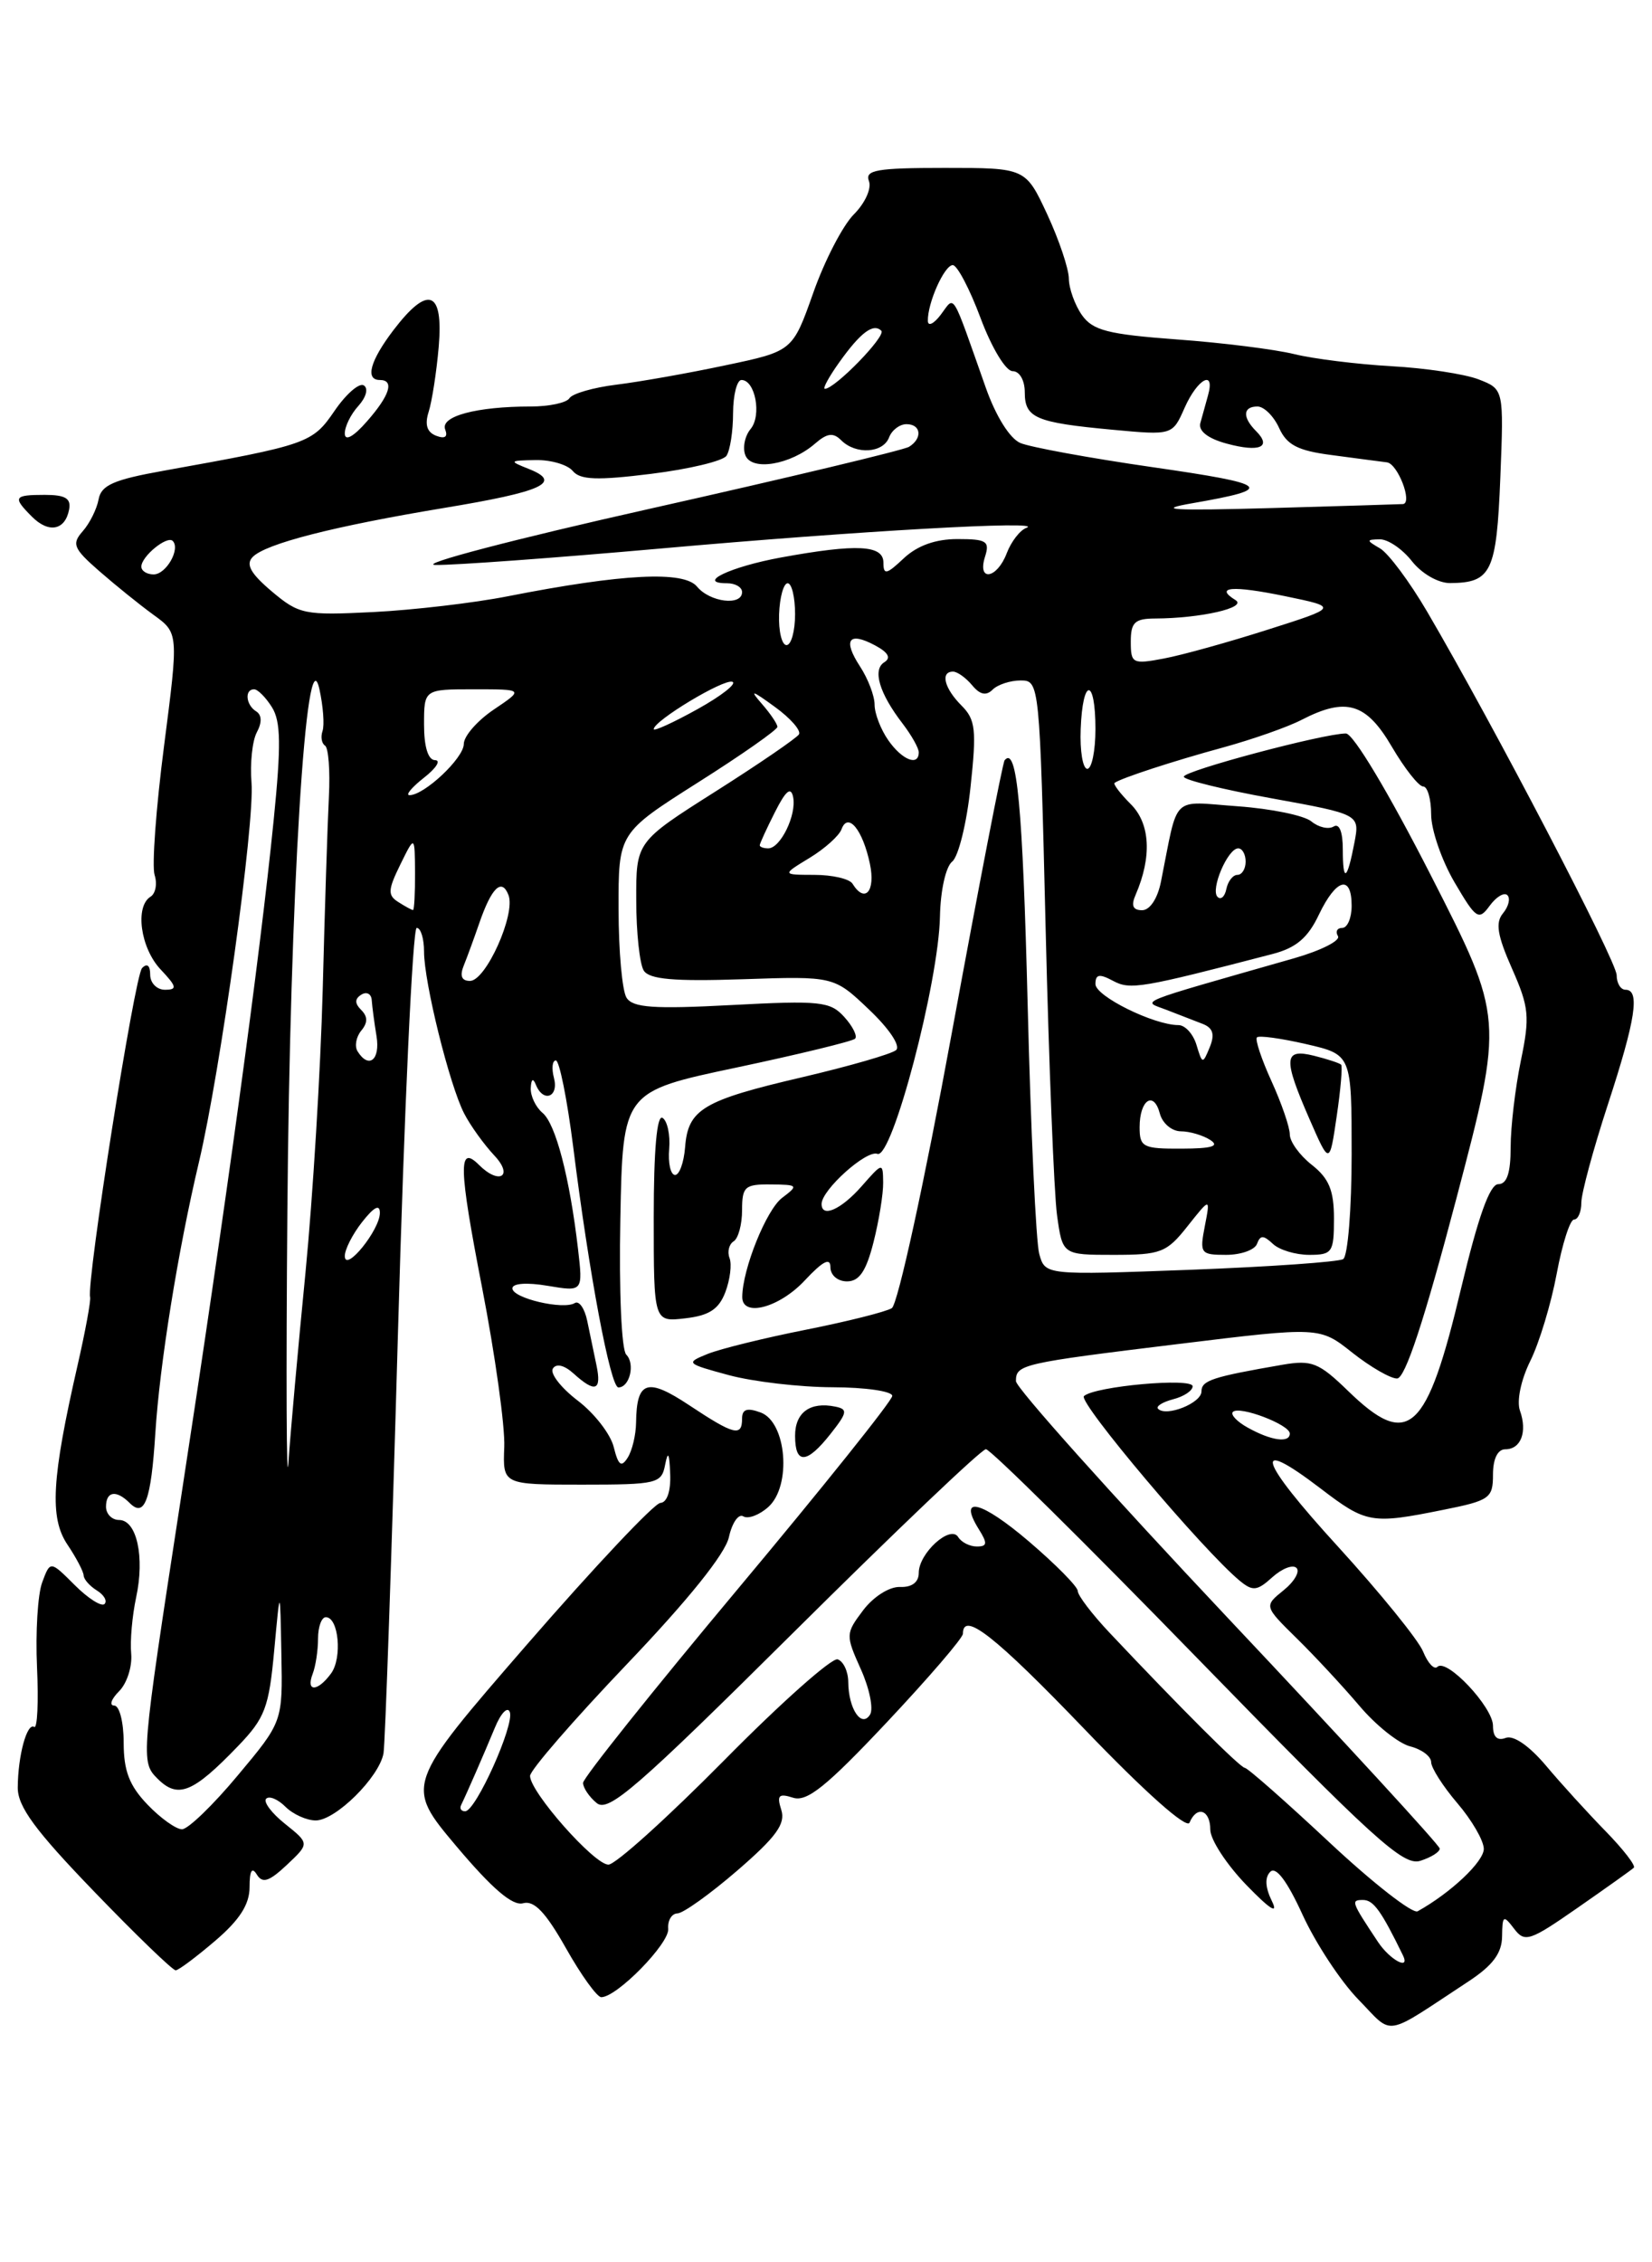 <?xml version="1.0" encoding="UTF-8" standalone="no"?>
<!DOCTYPE svg PUBLIC "-//W3C//DTD SVG 1.1//EN" "http://www.w3.org/Graphics/SVG/1.1/DTD/svg11.dtd" >
<svg xmlns="http://www.w3.org/2000/svg" xmlns:xlink="http://www.w3.org/1999/xlink" version="1.1" viewBox="0 0 187 256">
 <g >
 <path fill="currentColor"
d=" M 166.25 224.20 C 168.97 222.41 170.01 221.02 170.03 219.12 C 170.06 216.74 170.18 216.66 171.38 218.24 C 172.60 219.85 173.14 219.67 178.60 215.87 C 181.85 213.61 184.70 211.58 184.94 211.35 C 185.19 211.13 183.75 209.27 181.75 207.22 C 179.75 205.17 176.71 201.84 175.00 199.80 C 173.11 197.56 171.32 196.32 170.44 196.66 C 169.49 197.02 169.00 196.56 169.00 195.29 C 169.00 193.17 163.74 187.59 162.71 188.62 C 162.35 188.98 161.62 188.20 161.09 186.89 C 160.55 185.57 156.22 180.24 151.47 175.03 C 142.41 165.12 141.60 162.42 149.49 168.44 C 154.66 172.39 155.24 172.49 163.33 170.86 C 168.64 169.80 169.00 169.54 169.00 166.86 C 169.00 165.08 169.53 164.00 170.39 164.00 C 172.17 164.00 172.91 162.03 172.05 159.62 C 171.67 158.53 172.16 156.16 173.22 154.01 C 174.24 151.96 175.58 147.52 176.21 144.14 C 176.84 140.76 177.72 138.00 178.18 138.00 C 178.63 138.00 179.00 137.14 179.00 136.09 C 179.00 135.04 180.35 130.05 182.00 125.00 C 185.15 115.37 185.67 112.00 184.00 112.00 C 183.45 112.00 183.00 111.26 183.00 110.35 C 183.00 108.77 169.04 82.01 161.55 69.22 C 159.57 65.84 157.17 62.62 156.22 62.06 C 154.64 61.14 154.64 61.06 156.18 61.03 C 157.10 61.01 158.74 62.12 159.82 63.50 C 160.94 64.92 162.81 65.99 164.14 65.98 C 168.82 65.95 169.40 64.74 169.83 54.08 C 170.23 44.04 170.23 44.04 167.37 42.93 C 165.79 42.32 161.35 41.65 157.50 41.44 C 153.65 41.22 148.70 40.61 146.50 40.07 C 144.30 39.53 138.32 38.78 133.21 38.41 C 125.38 37.83 123.69 37.39 122.46 35.64 C 121.66 34.49 121.00 32.64 120.99 31.53 C 120.98 30.41 119.88 27.14 118.54 24.25 C 116.09 19.00 116.09 19.00 106.94 19.00 C 99.24 19.00 97.88 19.24 98.36 20.49 C 98.68 21.32 97.92 22.99 96.66 24.25 C 95.41 25.50 93.34 29.49 92.06 33.13 C 89.72 39.74 89.72 39.74 82.11 41.34 C 77.93 42.23 72.37 43.21 69.77 43.53 C 67.17 43.85 64.78 44.54 64.46 45.06 C 64.14 45.58 62.16 46.00 60.07 46.00 C 53.95 46.00 49.83 47.10 50.39 48.59 C 50.72 49.44 50.37 49.69 49.37 49.31 C 48.33 48.91 48.06 48.05 48.52 46.61 C 48.89 45.45 49.41 42.14 49.66 39.25 C 50.21 32.86 48.47 32.21 44.55 37.34 C 41.89 40.83 41.30 43.00 43.00 43.00 C 44.67 43.00 44.13 44.74 41.53 47.69 C 40.02 49.42 39.05 49.95 39.03 49.08 C 39.01 48.30 39.70 46.88 40.57 45.93 C 41.45 44.95 41.72 43.95 41.18 43.61 C 40.66 43.29 39.17 44.59 37.87 46.49 C 35.36 50.16 34.88 50.33 18.51 53.27 C 12.87 54.28 11.45 54.90 11.16 56.51 C 10.96 57.60 10.15 59.23 9.36 60.12 C 8.10 61.55 8.31 62.07 11.23 64.62 C 13.04 66.20 15.80 68.43 17.37 69.57 C 20.22 71.63 20.22 71.63 18.57 84.41 C 17.66 91.43 17.18 98.00 17.50 99.01 C 17.82 100.01 17.61 101.12 17.04 101.47 C 15.25 102.58 15.90 107.27 18.17 109.69 C 20.02 111.65 20.10 112.00 18.67 112.00 C 17.75 112.00 17.00 111.23 17.00 110.30 C 17.00 109.24 16.65 108.96 16.08 109.55 C 15.24 110.41 9.77 145.08 10.20 146.78 C 10.30 147.18 9.66 150.65 8.78 154.50 C 5.85 167.30 5.59 171.74 7.63 174.78 C 8.63 176.27 9.46 177.85 9.47 178.29 C 9.49 178.72 10.16 179.48 10.97 179.98 C 11.78 180.48 12.17 181.17 11.83 181.51 C 11.49 181.84 9.97 180.88 8.45 179.36 C 5.69 176.60 5.69 176.60 4.78 179.05 C 4.27 180.40 4.01 184.72 4.19 188.66 C 4.37 192.60 4.23 195.64 3.87 195.42 C 3.05 194.91 2.03 198.67 2.01 202.28 C 2.00 204.43 3.97 207.12 10.64 214.03 C 15.40 218.97 19.56 222.98 19.89 222.96 C 20.23 222.94 22.24 221.43 24.37 219.61 C 27.13 217.25 28.25 215.50 28.25 213.54 C 28.25 211.69 28.52 211.22 29.07 212.12 C 29.71 213.16 30.46 212.92 32.47 211.03 C 35.04 208.61 35.04 208.61 32.27 206.39 C 30.75 205.18 29.78 203.89 30.13 203.54 C 30.48 203.19 31.46 203.60 32.31 204.45 C 33.16 205.30 34.71 206.00 35.74 206.00 C 37.98 206.00 42.90 201.14 43.41 198.42 C 43.60 197.36 44.34 175.91 45.05 150.75 C 45.76 125.59 46.71 105.00 47.17 105.00 C 47.63 105.00 48.00 106.21 48.00 107.69 C 48.00 111.16 50.88 122.78 52.54 126.00 C 53.25 127.38 54.79 129.51 55.95 130.75 C 58.17 133.10 56.52 134.12 54.22 131.82 C 51.85 129.45 51.92 132.06 54.56 145.65 C 56.04 153.27 57.18 161.41 57.08 163.75 C 56.91 168.00 56.91 168.00 65.88 168.00 C 74.40 168.00 74.88 167.88 75.29 165.75 C 75.61 164.12 75.77 164.40 75.86 166.75 C 75.95 168.72 75.51 170.03 74.75 170.07 C 74.06 170.11 67.28 177.31 59.67 186.07 C 45.84 202.01 45.84 202.01 51.67 208.93 C 55.72 213.73 58.02 215.70 59.21 215.37 C 60.46 215.02 61.76 216.38 64.06 220.45 C 65.78 223.50 67.58 226.00 68.06 226.00 C 69.83 226.00 75.77 219.93 75.64 218.27 C 75.56 217.32 76.03 216.54 76.68 216.52 C 77.33 216.51 80.39 214.32 83.47 211.66 C 87.87 207.86 88.94 206.38 88.44 204.81 C 87.91 203.15 88.15 202.91 89.78 203.43 C 91.34 203.93 93.56 202.15 100.38 194.90 C 105.12 189.86 109.00 185.35 109.00 184.87 C 109.00 182.27 112.64 185.13 122.81 195.72 C 129.58 202.77 134.33 207.00 134.65 206.25 C 135.47 204.28 137.00 204.79 137.00 207.04 C 137.00 208.16 138.83 210.97 141.07 213.29 C 143.75 216.06 144.74 216.69 143.98 215.14 C 143.22 213.60 143.15 212.45 143.79 211.81 C 144.43 211.17 145.70 212.85 147.44 216.66 C 148.91 219.87 151.74 224.18 153.74 226.24 C 157.82 230.42 156.43 230.65 166.25 224.20 Z  M 7.82 57.67 C 8.07 56.40 7.40 56.00 5.07 56.00 C 1.55 56.00 1.40 56.25 3.62 58.47 C 5.51 60.37 7.37 60.02 7.82 57.67 Z  M 155.99 219.76 C 152.95 215.18 152.88 215.00 154.29 215.00 C 155.47 215.00 156.34 216.21 158.80 221.25 C 159.67 223.03 157.35 221.80 155.99 219.76 Z  M 150.47 208.47 C 145.54 203.86 141.24 200.07 140.91 200.05 C 140.36 200.00 133.64 193.29 125.56 184.72 C 123.60 182.64 122.00 180.53 122.00 180.04 C 122.00 179.55 119.51 177.03 116.48 174.44 C 111.07 169.82 108.37 169.15 110.80 173.05 C 111.80 174.65 111.76 175.00 110.57 175.00 C 109.77 175.00 108.82 174.52 108.46 173.93 C 107.58 172.51 104.00 175.76 104.00 177.98 C 104.00 179.05 103.23 179.63 101.88 179.58 C 100.68 179.53 98.87 180.68 97.71 182.21 C 95.71 184.86 95.71 185.02 97.44 188.88 C 98.42 191.05 98.89 193.36 98.49 194.02 C 97.52 195.58 96.04 193.37 96.02 190.33 C 96.01 189.14 95.47 187.99 94.82 187.77 C 94.17 187.56 88.39 192.69 81.98 199.19 C 75.56 205.68 69.67 211.00 68.87 211.00 C 67.26 211.00 60.00 202.78 60.00 200.96 C 60.00 200.32 64.92 194.65 70.93 188.35 C 77.90 181.05 82.10 175.83 82.51 173.94 C 82.87 172.31 83.60 171.26 84.14 171.59 C 84.68 171.92 85.96 171.44 86.98 170.52 C 89.63 168.12 89.04 160.93 86.11 159.84 C 84.57 159.27 84.00 159.46 84.00 160.53 C 84.00 162.61 83.09 162.38 78.04 159.03 C 73.25 155.85 72.06 156.24 72.00 161.00 C 71.98 162.38 71.56 164.15 71.05 164.95 C 70.33 166.09 69.99 165.83 69.47 163.74 C 69.11 162.28 67.27 159.91 65.38 158.48 C 63.50 157.04 62.24 155.42 62.58 154.87 C 62.96 154.26 63.87 154.47 64.93 155.43 C 67.38 157.65 68.12 157.38 67.52 154.50 C 67.23 153.12 66.76 150.86 66.47 149.46 C 66.18 148.06 65.55 147.16 65.07 147.45 C 63.77 148.26 58.00 146.90 58.00 145.79 C 58.00 145.22 59.63 145.10 61.99 145.50 C 65.99 146.17 65.99 146.17 65.43 141.34 C 64.49 133.27 62.90 127.16 61.41 125.93 C 60.64 125.28 60.04 124.02 60.08 123.13 C 60.13 122.09 60.34 121.95 60.66 122.75 C 61.49 124.81 63.27 124.16 62.71 122.00 C 62.42 120.90 62.52 120.00 62.92 120.00 C 63.32 120.00 64.20 124.39 64.88 129.75 C 66.68 144.14 69.10 157.00 70.00 157.00 C 71.28 157.00 71.92 154.32 70.89 153.29 C 70.35 152.75 70.06 146.11 70.22 137.93 C 70.50 123.52 70.50 123.52 83.38 120.80 C 90.46 119.30 96.50 117.83 96.79 117.54 C 97.08 117.25 96.53 116.14 95.57 115.08 C 93.98 113.32 92.85 113.20 82.82 113.73 C 73.98 114.20 71.63 114.03 70.92 112.90 C 70.43 112.13 70.02 107.62 70.02 102.88 C 70.00 94.26 70.00 94.26 79.00 88.55 C 83.95 85.42 88.00 82.58 88.00 82.25 C 88.00 81.93 87.21 80.76 86.25 79.66 C 84.81 78.01 85.07 78.07 87.71 79.99 C 89.48 81.27 90.70 82.67 90.44 83.10 C 90.18 83.52 85.92 86.44 80.98 89.57 C 72.00 95.26 72.00 95.26 72.02 101.88 C 72.02 105.52 72.41 109.10 72.87 109.83 C 73.50 110.82 76.26 111.07 84.06 110.81 C 94.40 110.46 94.40 110.46 98.38 114.25 C 100.67 116.42 101.97 118.38 101.43 118.83 C 100.92 119.27 96.16 120.64 90.84 121.89 C 79.55 124.52 77.88 125.52 77.55 129.82 C 77.41 131.58 76.89 132.99 76.40 132.96 C 75.90 132.92 75.61 131.59 75.75 130.00 C 75.88 128.41 75.54 126.84 75.00 126.50 C 74.36 126.10 74.00 130.12 74.00 137.74 C 74.00 149.60 74.00 149.60 77.57 149.18 C 80.28 148.87 81.37 148.15 82.11 146.21 C 82.64 144.80 82.86 143.07 82.58 142.36 C 82.31 141.65 82.52 140.80 83.04 140.47 C 83.57 140.15 84.00 138.56 84.00 136.94 C 84.00 134.28 84.31 134.00 87.25 134.03 C 90.35 134.06 90.41 134.13 88.53 135.55 C 86.75 136.90 84.05 143.59 84.02 146.75 C 83.99 149.10 88.20 148.00 91.10 144.89 C 93.14 142.71 94.00 142.26 94.00 143.39 C 94.00 144.30 94.82 145.00 95.88 145.00 C 97.27 145.00 98.05 143.84 98.88 140.56 C 99.50 138.11 99.99 135.08 99.97 133.81 C 99.94 131.52 99.92 131.52 97.52 134.25 C 95.20 136.88 93.00 137.85 93.00 136.24 C 93.00 134.65 98.08 130.09 99.32 130.57 C 100.98 131.21 106.26 111.17 106.40 103.69 C 106.46 100.76 107.06 98.06 107.79 97.49 C 108.49 96.93 109.43 93.14 109.86 89.06 C 110.56 82.57 110.43 81.43 108.83 79.83 C 106.89 77.89 106.42 76.00 107.88 76.00 C 108.36 76.00 109.33 76.69 110.04 77.54 C 110.92 78.61 111.63 78.77 112.36 78.04 C 112.93 77.47 114.36 77.00 115.54 77.00 C 117.66 77.00 117.69 77.27 118.36 104.99 C 118.73 120.39 119.31 135.02 119.65 137.49 C 120.27 142.00 120.27 142.00 126.06 142.00 C 131.40 142.00 132.06 141.75 134.43 138.75 C 137.01 135.50 137.01 135.50 136.38 138.75 C 135.78 141.84 135.90 142.00 138.79 142.00 C 140.46 142.00 142.04 141.44 142.29 140.75 C 142.66 139.75 143.01 139.75 144.08 140.75 C 144.80 141.44 146.66 142.00 148.20 142.00 C 150.81 142.00 151.00 141.72 151.00 137.89 C 151.00 134.71 150.44 133.35 148.50 131.82 C 147.12 130.74 146.00 129.19 146.00 128.37 C 146.00 127.56 145.07 124.85 143.93 122.35 C 142.79 119.85 142.05 117.62 142.28 117.39 C 142.51 117.15 145.02 117.50 147.85 118.15 C 153.00 119.34 153.00 119.34 153.00 130.61 C 153.00 136.81 152.57 142.15 152.04 142.48 C 151.51 142.80 143.71 143.35 134.70 143.69 C 118.31 144.30 118.31 144.30 117.64 141.90 C 117.27 140.58 116.68 127.94 116.33 113.80 C 115.76 91.18 115.12 84.34 113.72 86.03 C 113.50 86.29 110.81 100.18 107.74 116.89 C 104.64 133.80 101.62 147.62 100.95 148.03 C 100.29 148.44 95.91 149.54 91.23 150.47 C 86.54 151.40 81.54 152.63 80.10 153.21 C 77.58 154.23 77.66 154.30 82.50 155.61 C 85.25 156.35 90.54 156.97 94.25 156.98 C 97.96 156.99 101.00 157.43 101.00 157.96 C 101.00 158.49 93.12 168.33 83.50 179.83 C 73.88 191.33 66.00 201.20 66.00 201.75 C 66.00 202.30 66.69 203.33 67.54 204.03 C 68.86 205.13 72.05 202.37 89.89 184.66 C 101.33 173.30 111.10 163.99 111.60 163.99 C 112.09 163.98 122.86 174.62 135.52 187.63 C 155.49 208.13 158.84 211.18 160.77 210.57 C 162.00 210.18 162.99 209.56 162.97 209.18 C 162.96 208.81 152.16 197.06 138.97 183.07 C 125.79 169.08 115.00 157.03 115.00 156.29 C 115.00 154.40 115.59 154.26 133.44 152.08 C 149.38 150.13 149.38 150.13 153.08 153.07 C 155.12 154.68 157.40 156.00 158.14 155.99 C 159.06 155.99 161.22 149.43 164.86 135.61 C 170.22 115.23 170.22 115.23 162.00 99.12 C 157.19 89.69 153.18 83.00 152.35 83.00 C 149.84 83.00 134.00 87.22 134.00 87.89 C 134.00 88.25 138.48 89.35 143.96 90.34 C 153.92 92.15 153.92 92.15 153.32 95.33 C 152.49 99.67 152.00 99.96 152.00 96.11 C 152.00 94.12 151.60 93.13 150.96 93.53 C 150.38 93.88 149.25 93.62 148.44 92.95 C 147.63 92.28 143.89 91.51 140.12 91.24 C 132.44 90.69 133.43 89.73 131.42 99.75 C 131.04 101.68 130.16 103.00 129.28 103.00 C 128.23 103.00 128.01 102.47 128.55 101.25 C 130.40 96.97 130.21 93.21 128.01 91.01 C 126.81 89.81 125.98 88.72 126.17 88.59 C 126.90 88.05 132.84 86.11 138.50 84.57 C 141.80 83.66 145.77 82.27 147.33 81.46 C 152.37 78.86 154.65 79.54 157.55 84.50 C 159.00 86.97 160.60 89.00 161.10 89.00 C 161.59 89.00 162.00 90.42 162.00 92.16 C 162.00 93.90 163.19 97.35 164.64 99.83 C 167.09 104.01 167.38 104.20 168.63 102.49 C 169.37 101.48 170.27 100.94 170.63 101.30 C 170.99 101.66 170.77 102.57 170.14 103.34 C 169.25 104.40 169.49 105.85 171.15 109.60 C 173.09 113.99 173.19 115.03 172.15 120.05 C 171.52 123.11 171.00 127.51 171.00 129.81 C 171.00 132.74 170.58 134.00 169.60 134.00 C 168.64 134.00 167.33 137.67 165.40 145.75 C 161.50 162.17 159.44 164.04 152.60 157.40 C 149.29 154.19 148.49 153.87 145.20 154.43 C 137.21 155.81 136.00 156.21 136.00 157.46 C 136.00 158.77 132.02 160.36 131.09 159.42 C 130.81 159.15 131.58 158.66 132.79 158.34 C 134.01 158.03 135.00 157.37 135.00 156.87 C 135.00 155.87 123.94 156.86 122.70 157.98 C 121.98 158.63 136.21 175.48 140.35 178.89 C 141.81 180.09 142.31 180.03 144.02 178.48 C 145.12 177.49 146.35 177.01 146.76 177.43 C 147.17 177.84 146.51 178.98 145.29 179.96 C 143.08 181.75 143.08 181.75 146.79 185.40 C 148.83 187.40 152.02 190.84 153.88 193.03 C 155.74 195.23 158.32 197.29 159.63 197.62 C 160.93 197.95 162.00 198.75 162.00 199.40 C 162.00 200.04 163.33 202.13 164.96 204.04 C 166.59 205.94 167.94 208.26 167.96 209.20 C 167.99 210.64 164.23 214.19 160.47 216.28 C 159.90 216.59 155.40 213.08 150.47 208.47 Z  M 94.02 162.25 C 95.93 159.83 95.99 159.46 94.54 159.17 C 91.71 158.59 90.00 159.83 90.00 162.47 C 90.00 165.75 91.32 165.68 94.02 162.25 Z  M 151.81 120.48 C 151.64 120.30 150.26 119.85 148.75 119.47 C 145.30 118.61 145.22 119.75 148.24 126.66 C 150.50 131.83 150.50 131.83 151.31 126.31 C 151.76 123.27 151.98 120.65 151.81 120.48 Z  M 16.69 204.20 C 14.64 202.06 14.00 200.39 14.00 197.20 C 14.00 194.88 13.52 193.00 12.93 193.00 C 12.34 193.00 12.59 192.27 13.48 191.38 C 14.37 190.49 14.98 188.58 14.85 187.13 C 14.71 185.68 14.97 182.82 15.41 180.76 C 16.40 176.18 15.48 172.00 13.48 172.00 C 12.67 172.00 12.00 171.32 12.00 170.50 C 12.00 168.74 13.16 168.56 14.69 170.09 C 16.37 171.77 17.10 169.78 17.58 162.22 C 18.07 154.41 20.15 141.49 22.52 131.50 C 24.96 121.18 28.85 93.11 28.47 88.56 C 28.29 86.39 28.56 83.83 29.07 82.87 C 29.67 81.76 29.64 80.90 29.00 80.50 C 27.83 79.78 27.66 78.00 28.76 78.00 C 29.18 78.00 30.09 78.92 30.79 80.04 C 31.79 81.64 31.83 84.35 30.98 92.79 C 29.41 108.43 25.57 136.46 20.42 169.92 C 15.95 198.98 15.92 199.37 17.83 201.27 C 20.14 203.58 21.83 202.90 26.94 197.59 C 30.00 194.41 30.44 193.24 31.04 186.76 C 31.71 179.50 31.71 179.50 31.85 187.16 C 32.00 194.83 32.00 194.83 26.91 200.91 C 24.12 204.26 21.28 207.00 20.60 207.00 C 19.93 207.00 18.16 205.74 16.69 204.20 Z  M 52.20 204.25 C 52.84 202.94 54.73 198.61 56.02 195.50 C 56.70 193.85 57.46 193.06 57.71 193.74 C 58.24 195.20 53.88 204.90 52.67 204.96 C 52.21 204.98 52.00 204.66 52.20 204.25 Z  M 35.39 189.42 C 35.73 188.55 36.00 186.75 36.00 185.42 C 36.00 184.09 36.40 183.00 36.88 183.00 C 38.34 183.00 38.76 187.60 37.48 189.36 C 35.95 191.45 34.60 191.49 35.39 189.42 Z  M 32.53 137.00 C 32.81 101.40 34.67 71.25 36.16 78.00 C 36.58 79.92 36.74 82.05 36.51 82.72 C 36.28 83.39 36.41 84.13 36.79 84.37 C 37.18 84.61 37.38 87.21 37.23 90.15 C 37.08 93.09 36.76 102.92 36.53 112.00 C 36.29 121.08 35.41 135.47 34.58 144.00 C 33.74 152.53 32.87 162.20 32.65 165.50 C 32.43 168.80 32.37 155.97 32.53 137.00 Z  M 141.26 161.56 C 140.02 160.88 139.26 160.07 139.56 159.77 C 140.29 159.04 146.00 161.21 146.00 162.22 C 146.00 163.32 143.90 163.03 141.26 161.56 Z  M 39.03 142.16 C 39.01 141.42 39.90 139.67 41.00 138.27 C 42.35 136.56 43.00 136.23 43.00 137.25 C 43.00 139.18 39.08 144.02 39.03 142.16 Z  M 129.00 127.56 C 129.00 124.46 130.60 123.38 131.29 126.01 C 131.58 127.11 132.64 128.01 133.66 128.02 C 134.67 128.02 136.18 128.47 137.00 129.00 C 138.08 129.70 137.19 129.97 133.75 129.98 C 129.38 130.00 129.00 129.81 129.00 127.56 Z  M 40.47 118.96 C 40.12 118.38 40.31 117.34 40.89 116.63 C 41.64 115.73 41.64 115.04 40.89 114.29 C 40.14 113.54 40.14 113.03 40.91 112.55 C 41.51 112.18 42.04 112.47 42.08 113.19 C 42.13 113.91 42.37 115.74 42.62 117.25 C 43.06 119.95 41.74 121.00 40.47 118.96 Z  M 135.44 118.25 C 135.07 117.01 134.15 116.00 133.40 116.00 C 130.62 116.00 124.00 112.73 124.00 111.36 C 124.00 110.24 124.44 110.16 125.99 110.99 C 127.94 112.04 129.15 111.83 144.06 107.95 C 146.71 107.26 148.05 106.13 149.29 103.51 C 151.25 99.41 153.00 98.93 153.00 102.50 C 153.00 103.88 152.52 105.00 151.94 105.00 C 151.36 105.00 151.14 105.42 151.45 105.93 C 151.77 106.43 149.54 107.56 146.51 108.43 C 128.06 113.70 129.28 113.21 132.00 114.26 C 133.38 114.79 135.23 115.51 136.13 115.86 C 137.31 116.32 137.53 117.05 136.94 118.50 C 136.14 120.44 136.10 120.43 135.44 118.25 Z  M 52.50 109.25 C 52.89 108.29 53.67 106.15 54.24 104.50 C 55.64 100.43 56.80 99.31 57.56 101.29 C 58.39 103.45 55.00 111.00 53.20 111.00 C 52.25 111.00 52.02 110.43 52.50 109.25 Z  M 45.08 102.07 C 43.87 101.31 43.91 100.69 45.31 97.84 C 46.95 94.50 46.95 94.50 46.98 98.75 C 46.99 101.09 46.89 102.99 46.75 102.98 C 46.61 102.98 45.86 102.57 45.08 102.07 Z  M 137.82 101.49 C 136.99 100.66 138.98 96.00 140.16 96.00 C 140.62 96.00 141.00 96.67 141.00 97.50 C 141.00 98.33 140.58 99.00 140.07 99.00 C 139.56 99.00 139.00 99.72 138.82 100.59 C 138.65 101.46 138.19 101.87 137.82 101.49 Z  M 96.50 100.00 C 96.16 99.45 94.22 99.00 92.19 99.00 C 88.50 98.99 88.50 98.99 91.64 97.08 C 93.37 96.03 95.00 94.56 95.26 93.83 C 95.99 91.85 97.66 93.90 98.47 97.75 C 99.13 100.87 97.90 102.27 96.50 100.00 Z  M 86.00 95.65 C 86.00 95.46 86.77 93.78 87.72 91.90 C 88.95 89.46 89.53 88.98 89.78 90.20 C 90.19 92.20 88.35 96.00 86.96 96.00 C 86.43 96.00 86.00 95.84 86.00 95.65 Z  M 48.00 88.00 C 49.38 86.92 49.94 86.03 49.25 86.02 C 48.46 86.01 48.00 84.52 48.00 82.00 C 48.00 78.00 48.00 78.00 53.65 78.00 C 59.30 78.00 59.30 78.00 55.90 80.29 C 54.03 81.55 52.50 83.30 52.50 84.19 C 52.50 85.79 47.99 90.02 46.34 89.98 C 45.88 89.97 46.62 89.08 48.00 88.00 Z  M 122.33 82.50 C 122.55 76.64 124.00 76.64 124.00 82.50 C 124.00 84.97 123.58 87.00 123.08 87.00 C 122.57 87.00 122.23 84.98 122.33 82.50 Z  M 100.56 83.78 C 99.70 82.56 99.00 80.74 99.00 79.74 C 99.00 78.75 98.26 76.81 97.36 75.43 C 95.38 72.40 96.06 71.43 99.05 73.03 C 100.55 73.83 100.89 74.45 100.10 74.94 C 98.74 75.78 99.53 78.45 102.17 81.88 C 103.18 83.20 104.00 84.66 104.00 85.13 C 104.00 86.75 102.12 86.01 100.56 83.78 Z  M 74.00 82.51 C 74.00 81.57 81.91 76.80 82.90 77.15 C 83.45 77.34 81.67 78.74 78.95 80.25 C 76.23 81.76 74.00 82.78 74.00 82.51 Z  M 128.00 72.61 C 128.00 70.43 128.45 70.00 130.75 69.99 C 135.91 69.97 141.22 68.76 139.86 67.91 C 137.41 66.40 139.51 66.23 145.50 67.47 C 151.50 68.71 151.50 68.71 143.48 71.26 C 139.06 72.67 133.78 74.14 131.73 74.52 C 128.20 75.19 128.00 75.08 128.00 72.61 Z  M 88.19 69.50 C 88.26 67.58 88.70 66.00 89.16 66.00 C 89.62 66.00 90.00 67.58 90.00 69.50 C 90.00 71.42 89.56 73.00 89.03 73.00 C 88.50 73.00 88.12 71.42 88.19 69.50 Z  M 30.76 66.92 C 28.37 64.90 27.79 63.86 28.60 63.03 C 30.07 61.52 37.78 59.55 50.26 57.48 C 61.41 55.64 63.69 54.60 59.92 53.09 C 57.58 52.16 57.60 52.12 60.63 52.06 C 62.35 52.03 64.24 52.58 64.83 53.29 C 65.67 54.31 67.60 54.38 73.70 53.62 C 77.99 53.09 81.83 52.17 82.23 51.58 C 82.64 50.98 82.98 48.81 82.98 46.75 C 82.99 44.69 83.42 43.00 83.93 43.00 C 85.49 43.00 86.24 47.00 84.97 48.54 C 84.31 49.33 84.04 50.67 84.37 51.51 C 85.07 53.35 89.50 52.60 92.27 50.19 C 93.63 49.01 94.32 48.92 95.22 49.82 C 96.87 51.47 99.95 51.29 100.64 49.50 C 100.95 48.67 101.84 48.00 102.61 48.00 C 104.27 48.00 104.45 49.60 102.90 50.56 C 102.30 50.93 89.13 54.08 73.65 57.55 C 58.17 61.02 47.21 63.89 49.29 63.93 C 51.38 63.97 62.85 63.13 74.79 62.07 C 97.11 60.08 118.51 58.87 116.19 59.73 C 115.46 59.99 114.46 61.29 113.96 62.60 C 112.86 65.51 110.59 65.87 111.50 63.00 C 112.06 61.24 111.68 61.00 108.38 61.00 C 105.90 61.00 103.84 61.74 102.31 63.17 C 100.35 65.02 100.00 65.10 100.00 63.67 C 100.00 61.67 97.03 61.51 88.43 63.08 C 82.68 64.13 78.75 66.00 82.30 66.00 C 83.24 66.00 84.00 66.45 84.00 67.00 C 84.00 68.59 80.37 68.16 78.90 66.38 C 77.40 64.57 70.49 64.92 57.50 67.47 C 53.65 68.23 46.79 69.03 42.26 69.26 C 34.45 69.65 33.86 69.53 30.76 66.92 Z  M 16.00 64.12 C 16.00 62.96 18.91 60.58 19.55 61.21 C 20.45 62.12 18.81 65.00 17.39 65.00 C 16.63 65.00 16.00 64.61 16.00 64.12 Z  M 135.00 56.94 C 144.43 55.30 143.88 54.80 130.50 52.87 C 123.35 51.84 116.60 50.60 115.50 50.13 C 114.30 49.62 112.72 47.08 111.59 43.88 C 107.62 32.64 108.12 33.46 106.50 35.60 C 105.71 36.65 105.05 36.97 105.03 36.32 C 104.98 34.30 106.90 30.00 107.85 30.00 C 108.35 30.00 109.77 32.70 111.00 36.00 C 112.25 39.35 113.85 42.00 114.62 42.00 C 115.41 42.00 116.00 43.03 116.00 44.39 C 116.00 47.30 117.23 47.82 125.94 48.63 C 132.72 49.26 132.72 49.26 134.10 46.13 C 135.57 42.83 137.58 41.77 136.74 44.75 C 136.47 45.71 136.08 47.13 135.87 47.89 C 135.64 48.77 136.74 49.63 138.86 50.20 C 142.58 51.21 144.00 50.60 142.18 48.78 C 140.62 47.22 140.68 46.00 142.34 46.00 C 143.08 46.00 144.18 47.09 144.79 48.43 C 145.66 50.35 146.91 51.00 150.70 51.49 C 153.34 51.84 156.18 52.22 157.00 52.32 C 158.22 52.48 159.92 56.90 158.82 57.04 C 158.64 57.06 151.97 57.26 144.00 57.49 C 132.60 57.81 130.67 57.69 135.00 56.94 Z  M 94.98 41.03 C 97.40 37.63 98.86 36.53 99.76 37.43 C 100.34 38.01 94.51 44.00 93.37 44.00 C 93.09 44.00 93.82 42.66 94.98 41.03 Z "/>
</g>
</svg>